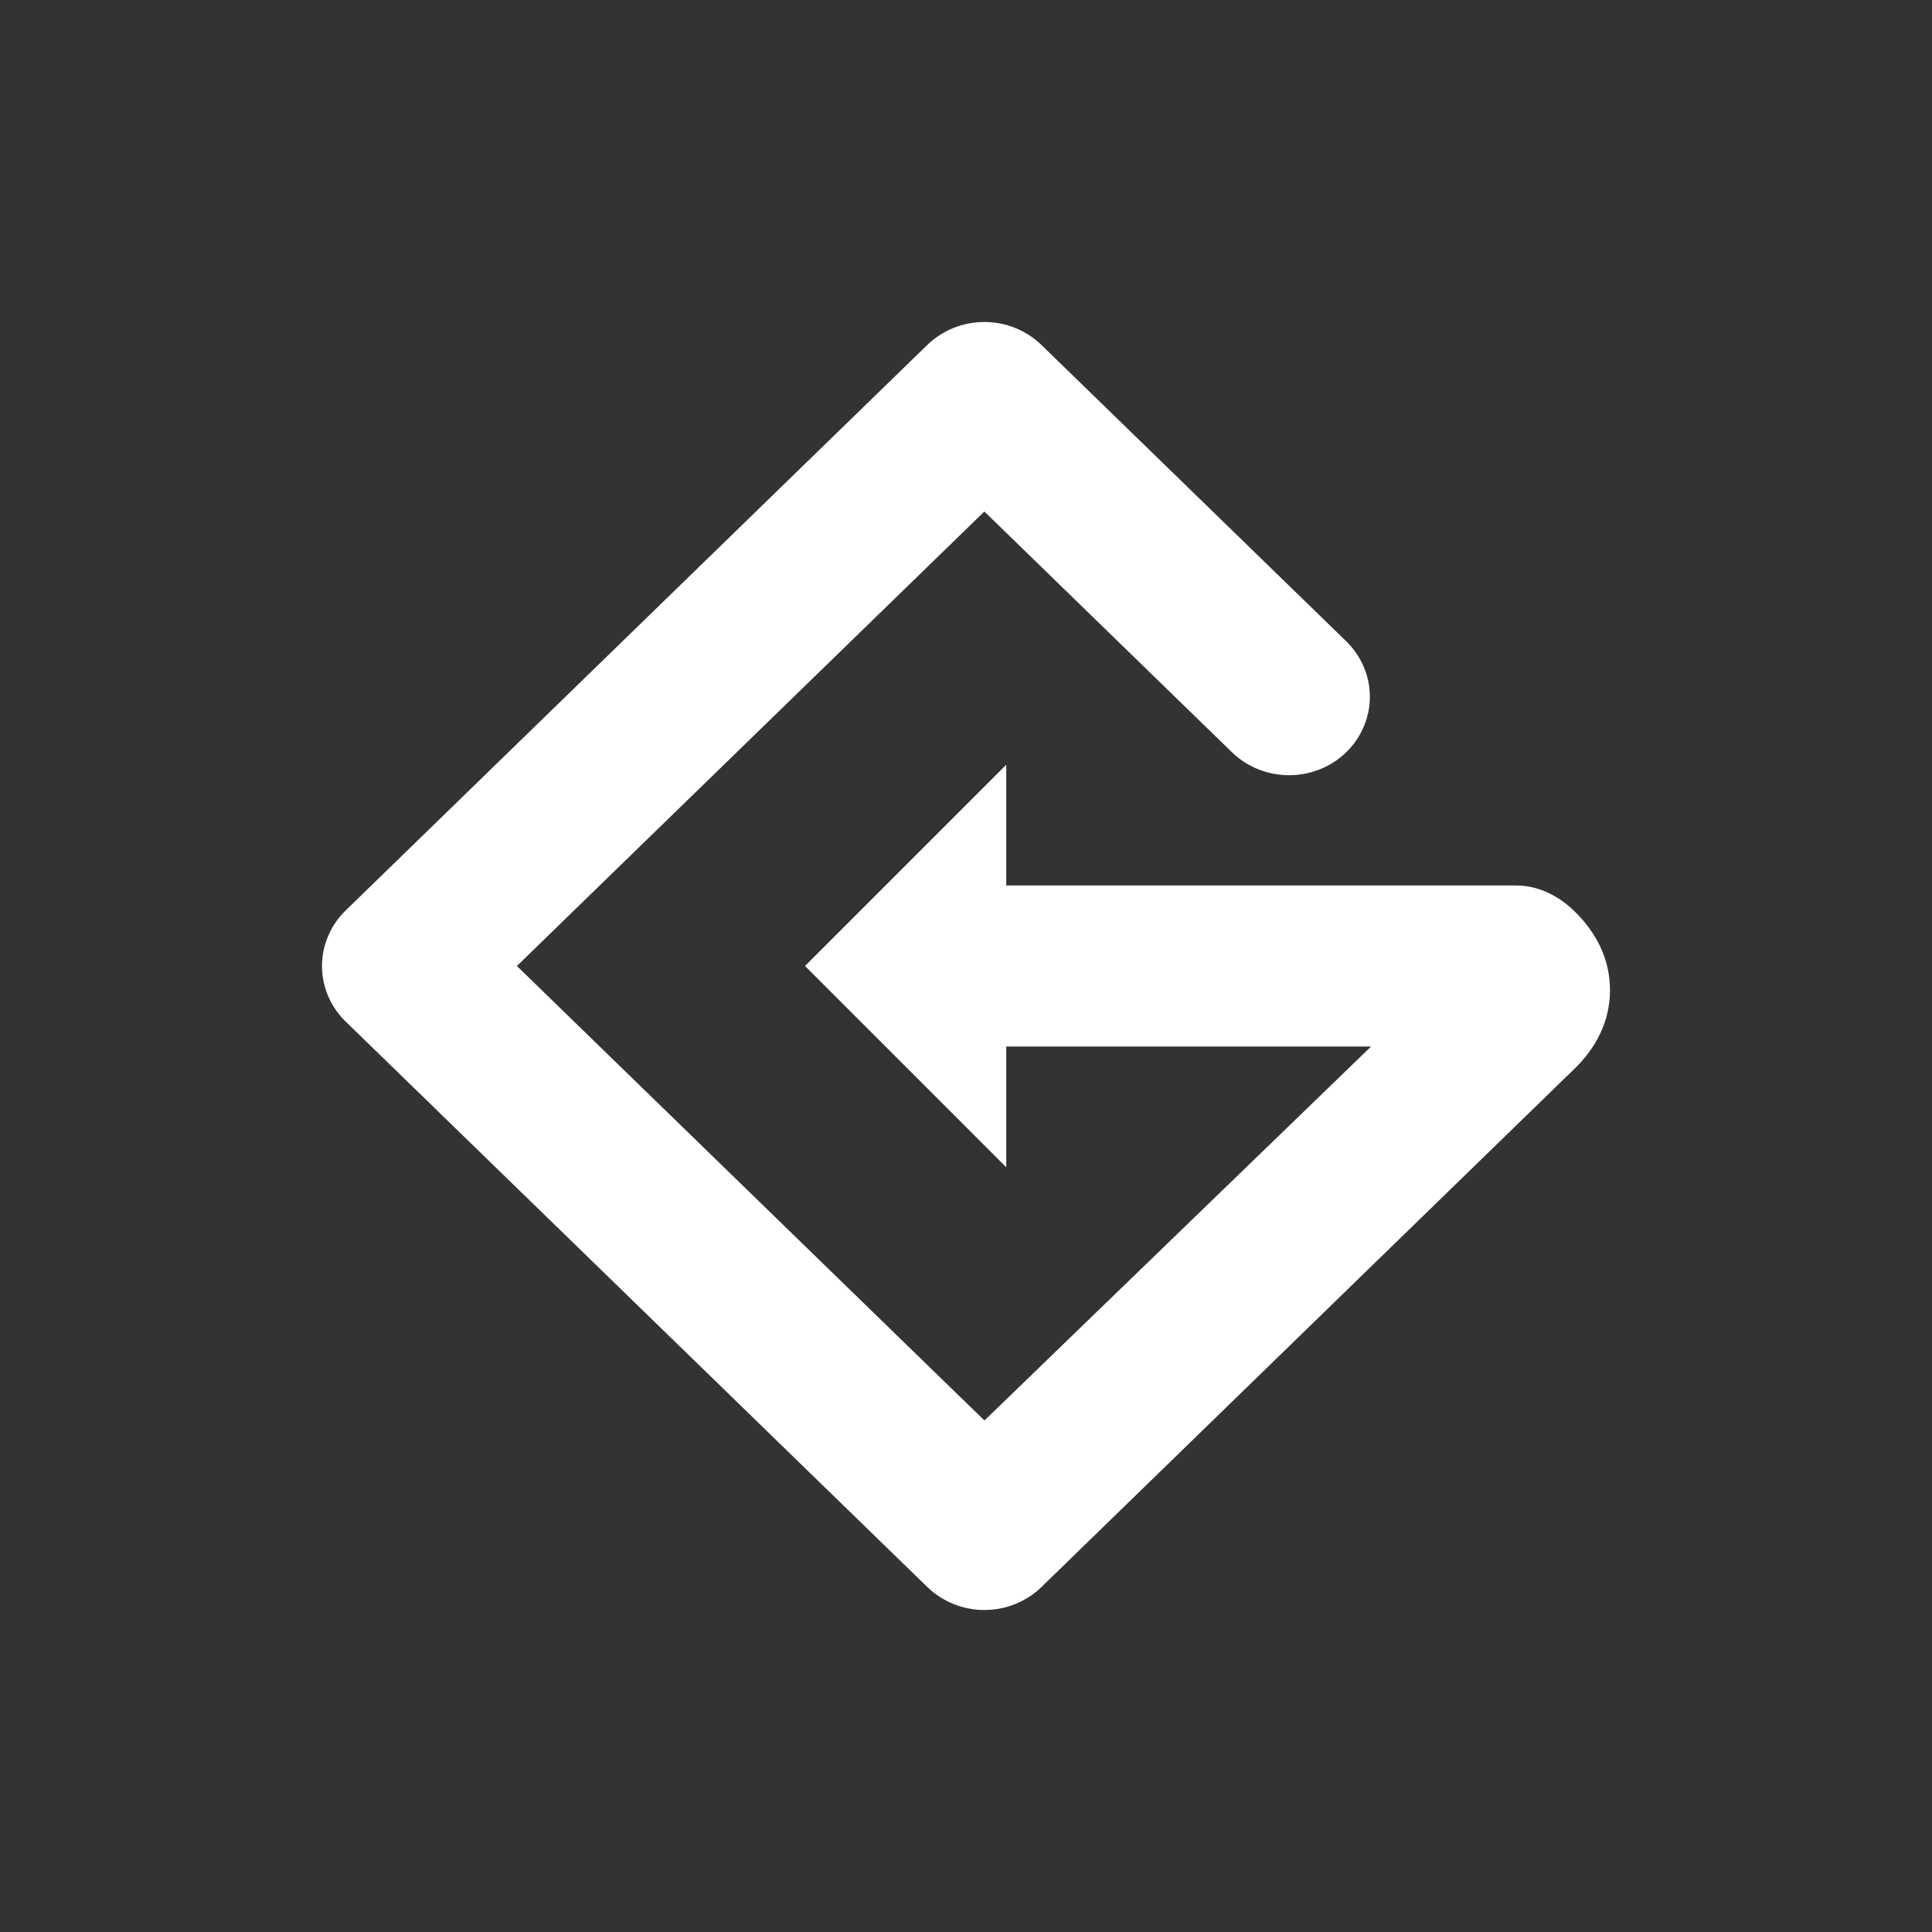 <svg width="24" height="24" viewBox="0 0 24 24" fill="none" xmlns="http://www.w3.org/2000/svg">
<rect x="0" y="0" width="24" height="24" fill="#333333" stroke="none"/>
<path d="M12.5 11V9.5L10 12L12.5 14.5V13H17.032L12.229 17.646L6.421 12L12.228 6.354L15.304 9.345C15.492 9.528 15.748 9.63 16.014 9.63C16.279 9.63 16.534 9.528 16.723 9.345C16.911 9.162 17.017 8.914 17.017 8.655C17.017 8.397 16.911 8.149 16.723 7.966L12.938 4.286C12.747 4.102 12.493 3.999 12.228 4C11.962 4 11.707 4.103 11.519 4.285L4.294 11.31C4.201 11.4 4.127 11.507 4.077 11.626C4.026 11.744 4 11.872 4 12C4 12.258 4.105 12.507 4.293 12.689L11.519 19.714C11.707 19.897 11.963 20 12.228 20C12.494 20 12.749 19.897 12.938 19.714L19.549 13.286C19.823 13.025 20 12.691 20 12.299C20 11.906 19.823 11.571 19.541 11.303C19.353 11.124 19.102 11 18.84 11H12.5Z" fill="white"/>
</svg>
